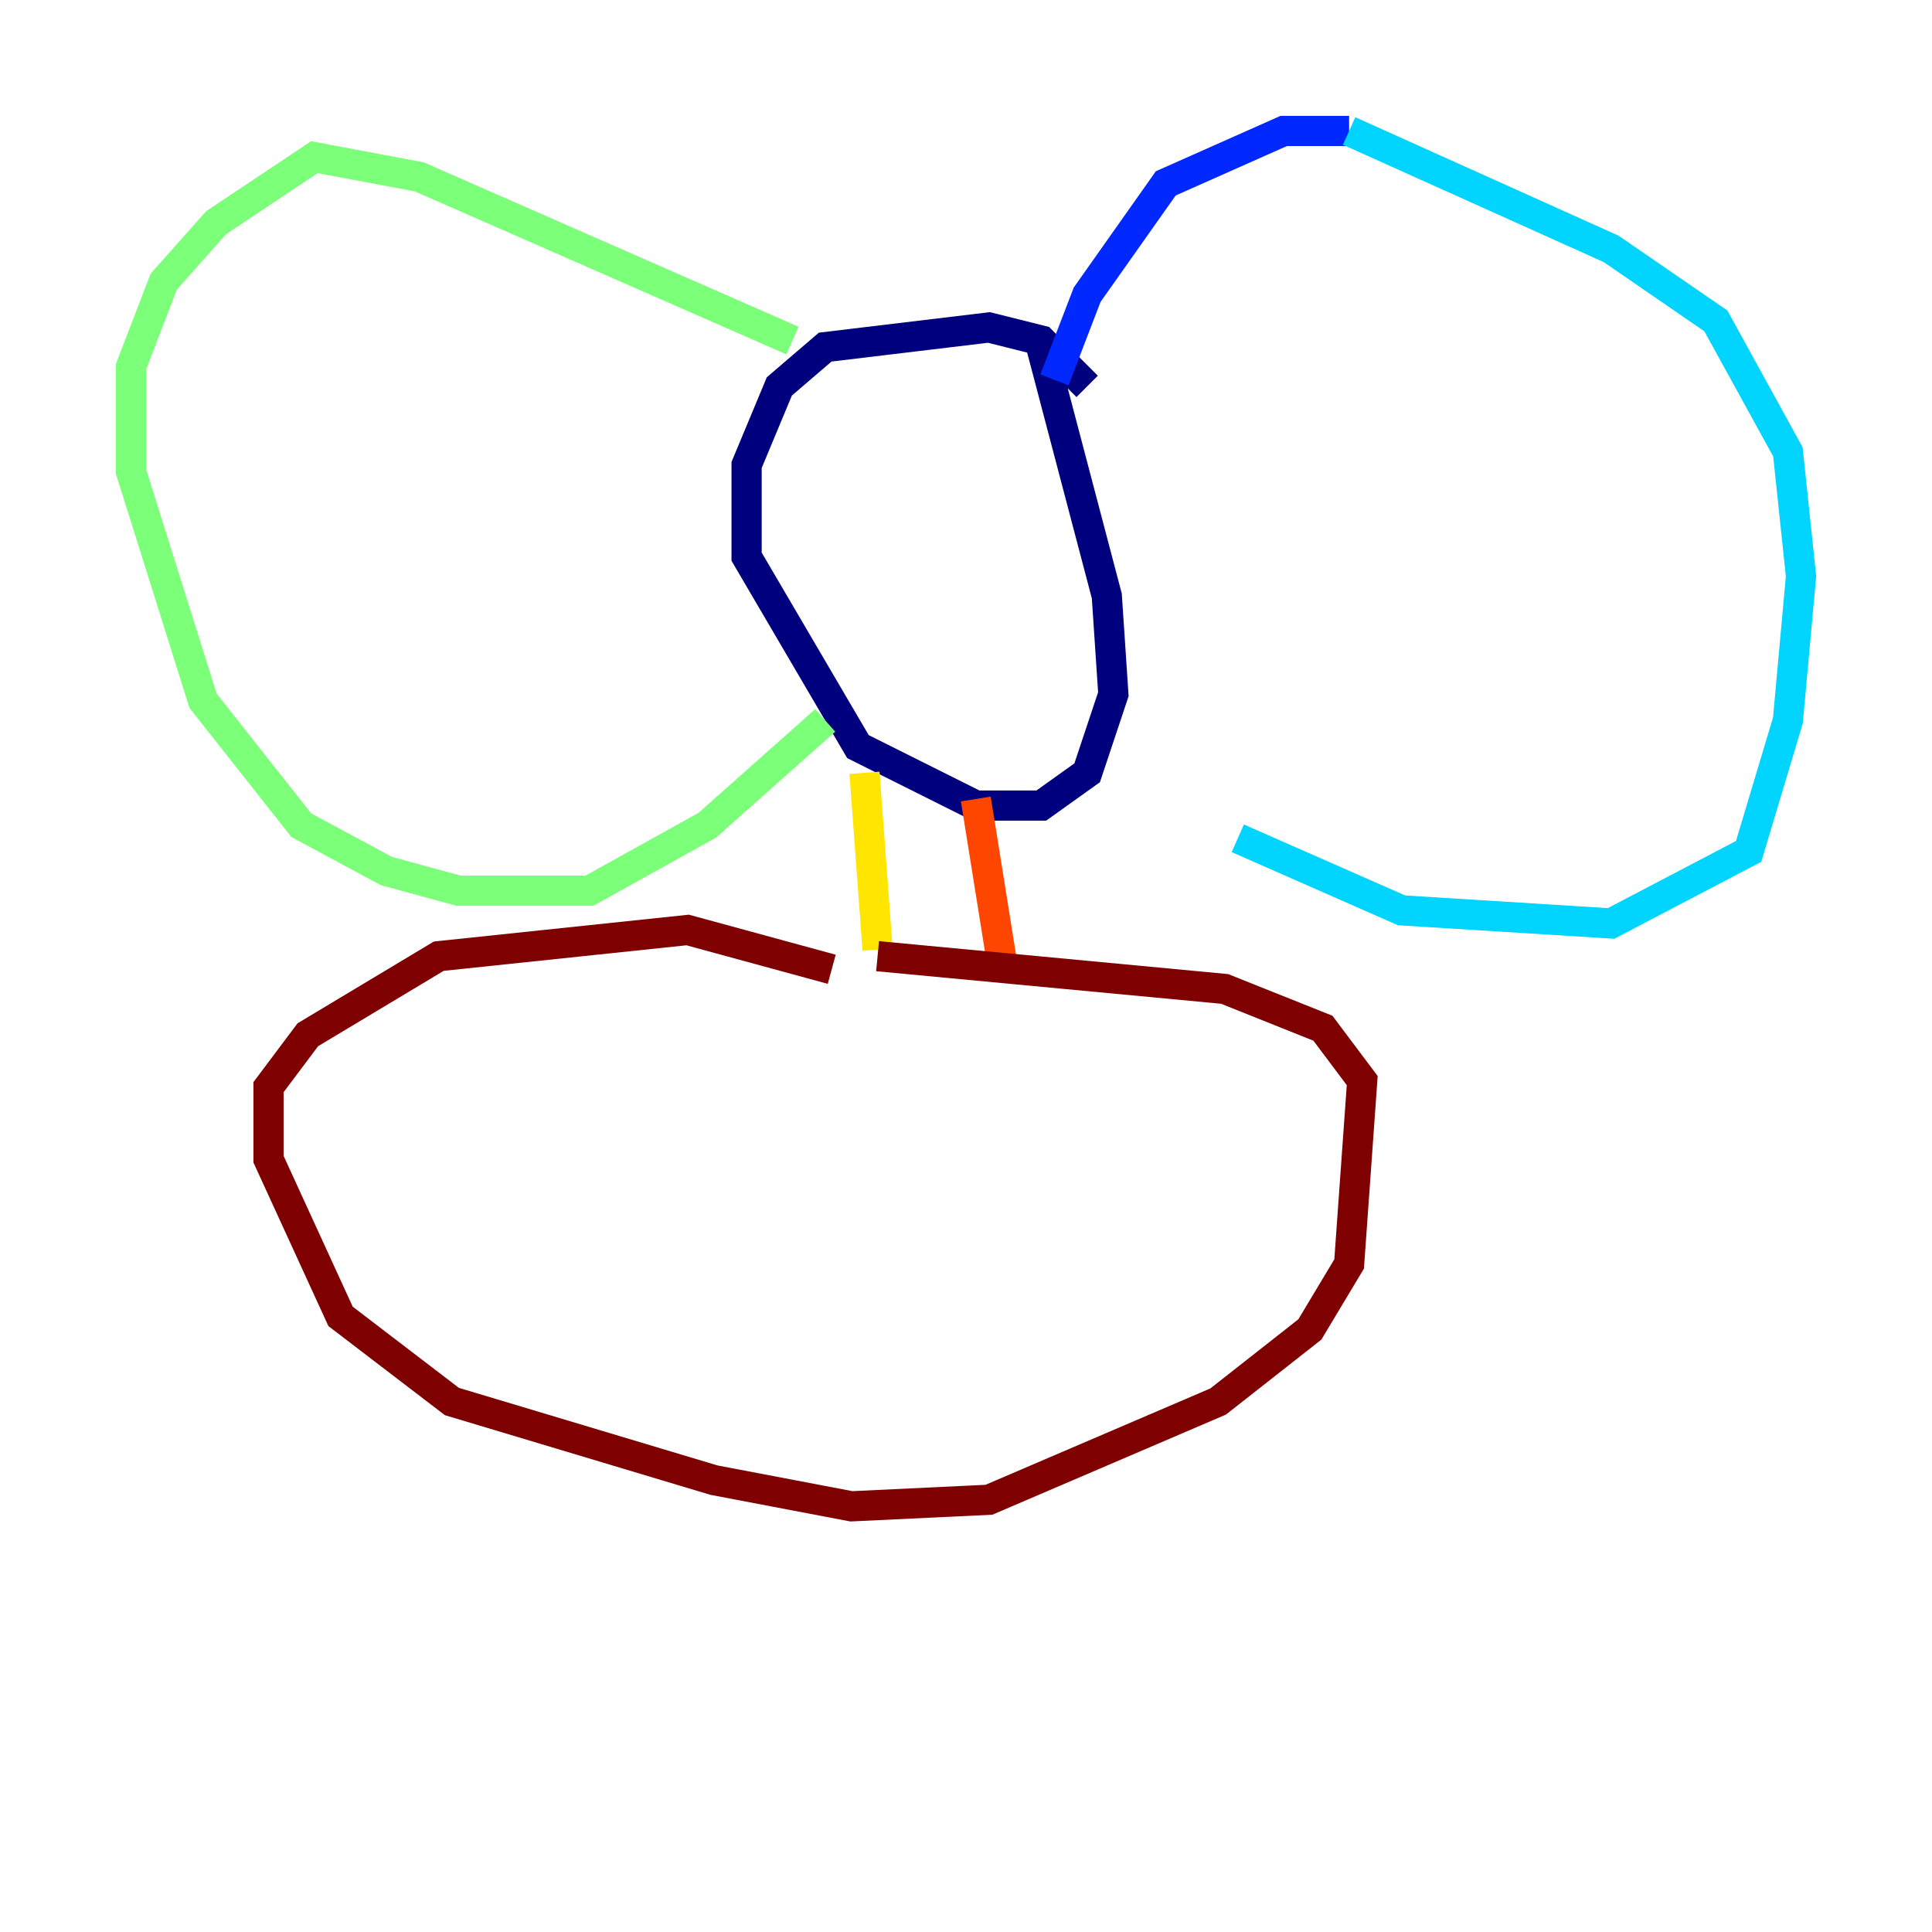 <?xml version="1.0" encoding="utf-8" ?>
<svg baseProfile="tiny" height="128" version="1.2" viewBox="0,0,128,128" width="128" xmlns="http://www.w3.org/2000/svg" xmlns:ev="http://www.w3.org/2001/xml-events" xmlns:xlink="http://www.w3.org/1999/xlink"><defs /><polyline fill="none" points="72.027,25.6 68.99,22.563 65.519,21.695 54.671,22.997 51.634,25.6 49.464,30.807 49.464,36.881 56.841,49.464 64.651,53.37 68.99,53.37 72.027,51.2 73.763,45.993 73.329,39.485 68.99,22.997" stroke="#00007f" stroke-width="2" /><polyline fill="none" points="69.858,25.166 72.027,19.525 77.234,12.149 85.044,8.678 89.383,8.678" stroke="#0028ff" stroke-width="2" /><polyline fill="none" points="89.383,8.678 106.739,16.488 113.681,21.261 118.454,29.939 119.322,38.183 118.454,47.729 115.851,56.407 106.739,61.18 92.854,60.312 82.007,55.539" stroke="#00d4ff" stroke-width="2" /><polyline fill="none" points="52.502,22.563 27.77,11.715 20.827,10.414 14.319,14.752 10.848,18.658 8.678,24.298 8.678,31.241 13.451,46.427 19.959,54.671 25.6,57.709 30.373,59.01 39.051,59.01 46.861,54.671 54.671,47.729" stroke="#7cff79" stroke-width="2" /><polyline fill="none" points="57.275,51.2 58.142,62.915" stroke="#ffe500" stroke-width="2" /><polyline fill="none" points="64.651,52.936 66.386,63.783" stroke="#ff4600" stroke-width="2" /><polyline fill="none" points="55.105,64.217 45.559,61.614 29.071,63.349 20.393,68.556 17.79,72.027 17.79,76.8 22.563,87.214 29.939,92.854 47.295,98.061 56.407,99.797 65.519,99.363 80.705,92.854 86.78,88.081 89.383,83.742 90.251,71.593 87.647,68.122 81.139,65.519 58.142,63.349" stroke="#7f0000" stroke-width="2" /></svg>